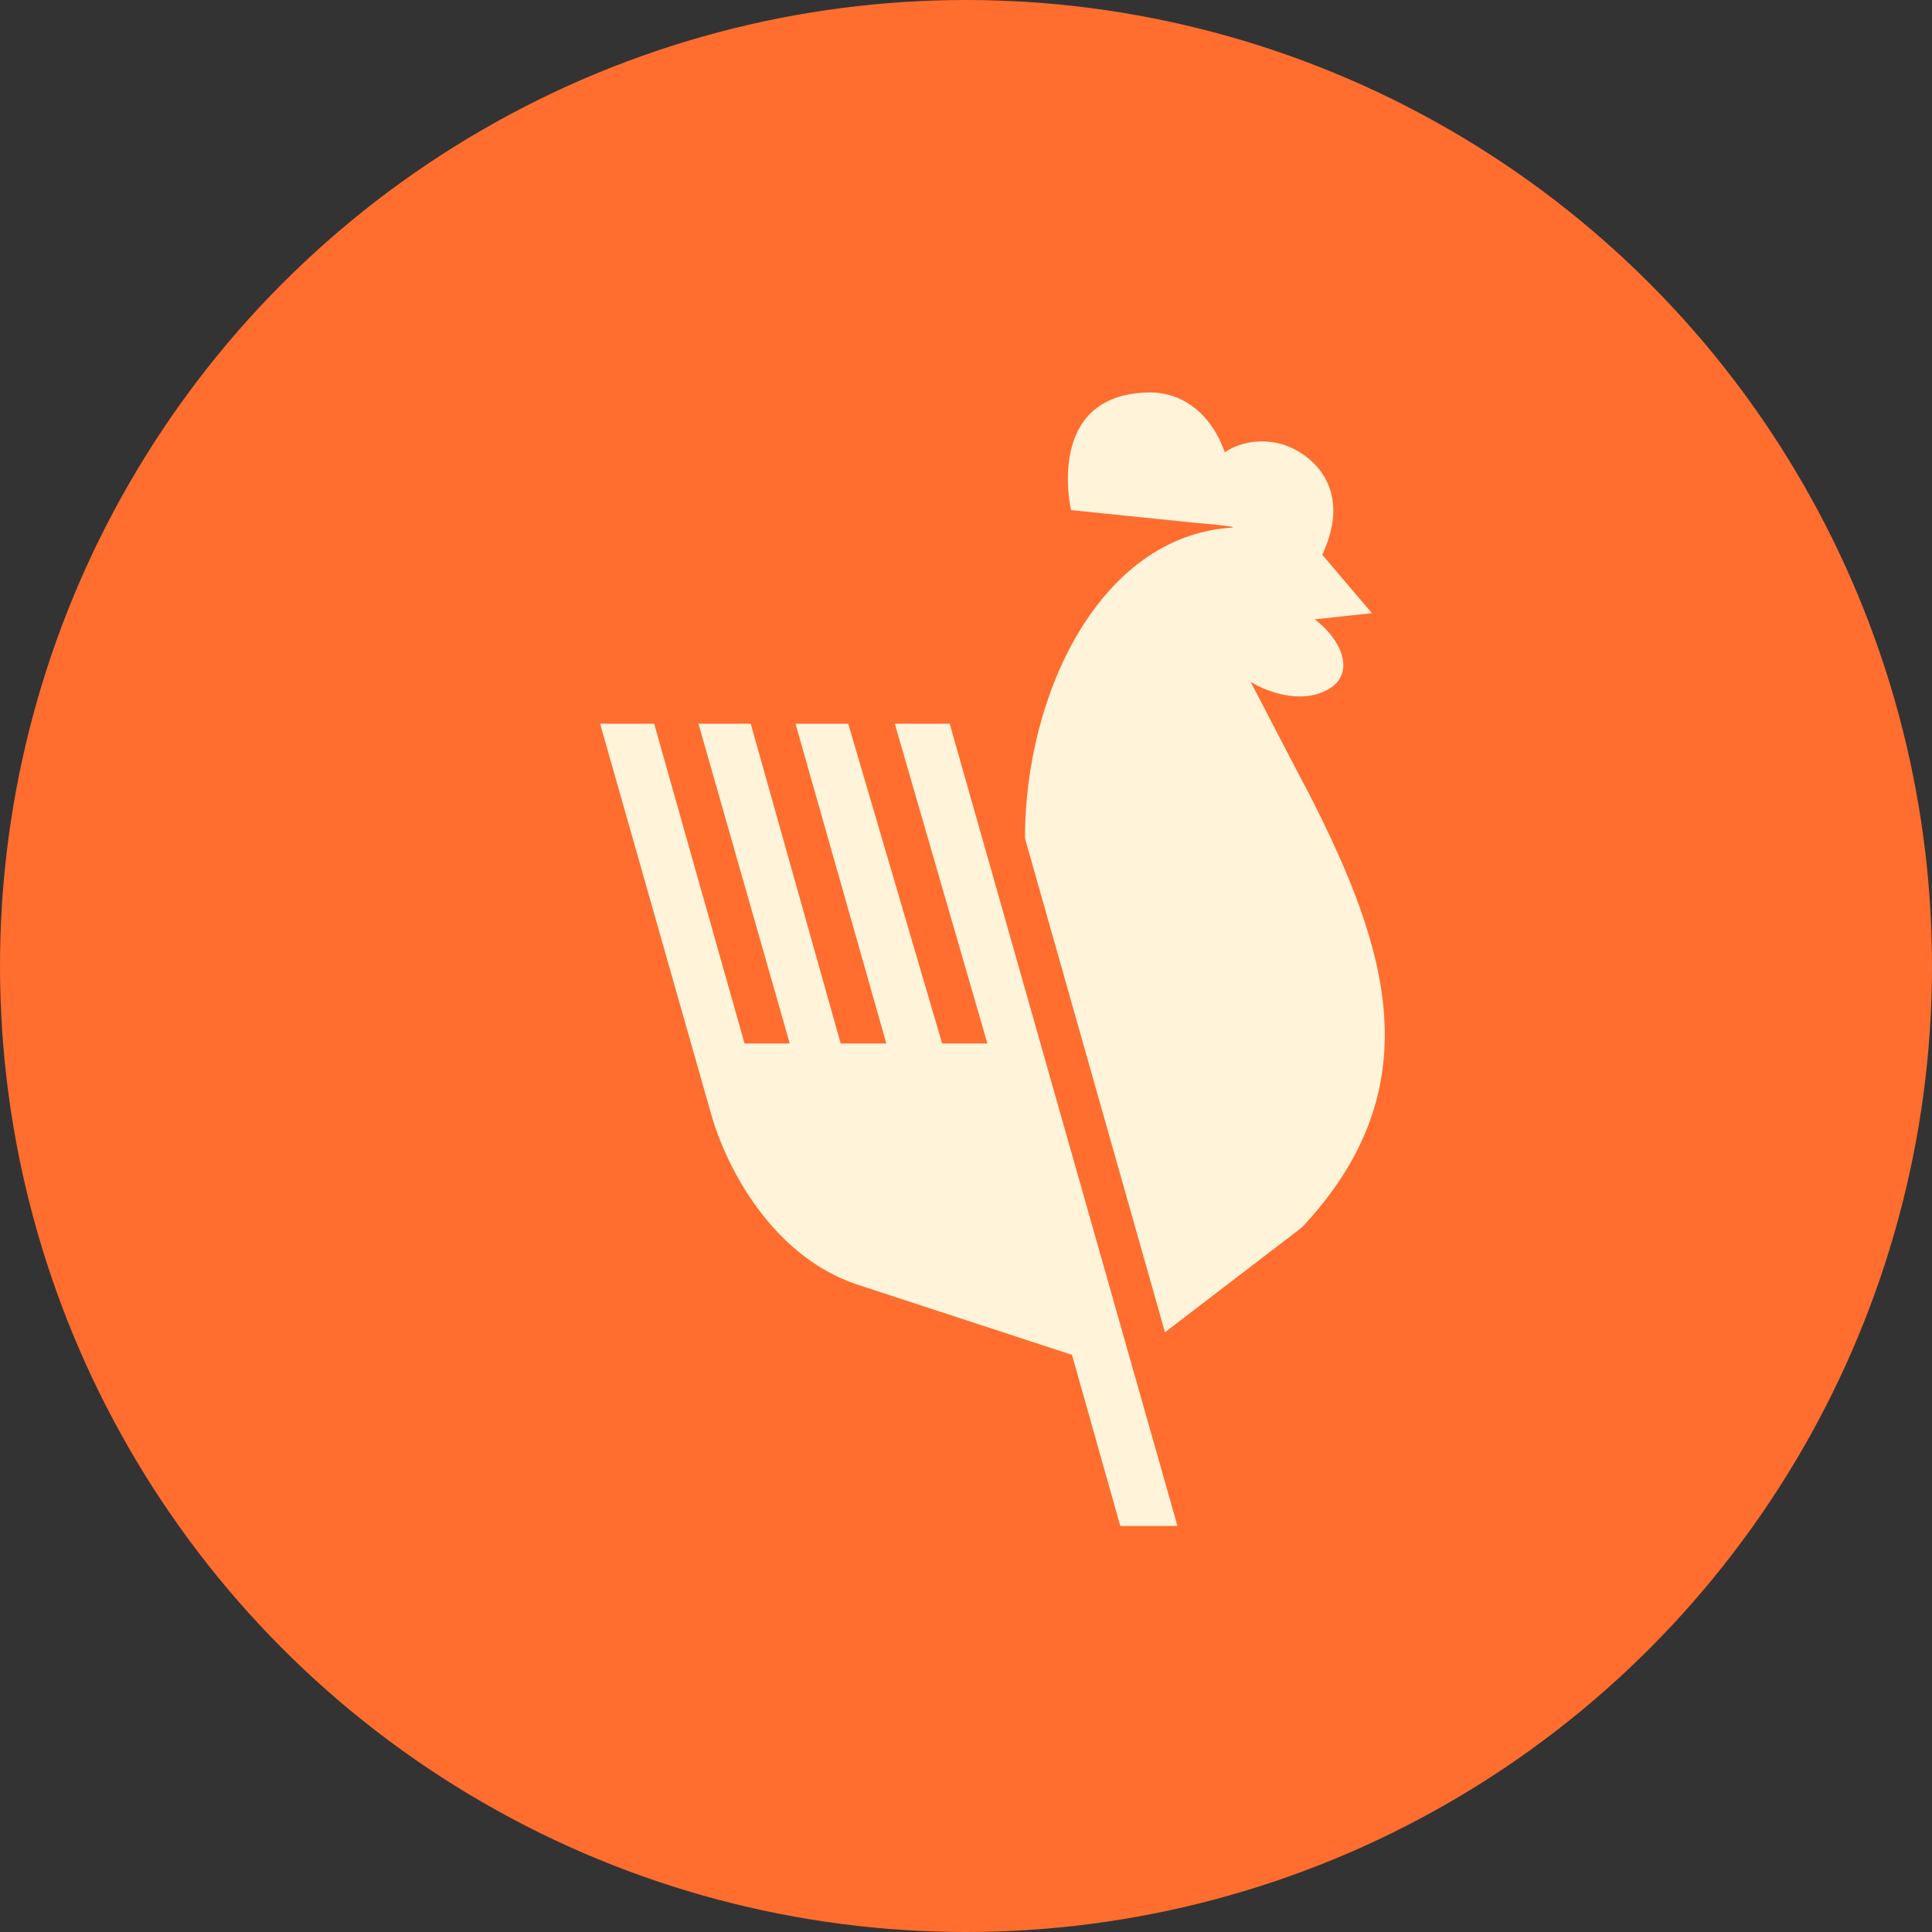 <svg width="64" height="64" viewBox="0 0 64 64" fill="none" xmlns="http://www.w3.org/2000/svg">
<rect x="0" y="0" width="64" height="64" fill="#333333" stroke="none"/>
<g id="Group 34073">
<circle id="Ellipse 1004" cx="32" cy="32" r="32" fill="#FF6D2F"/>
<g id="Group 34072">
<path id="Vector" d="M29.64 23.974L32.708 34.567H31.21L28.099 23.974H26.352L29.361 34.567H27.849L24.869 23.974H23.137L26.161 34.567H24.664L21.67 23.974H19.879L23.563 36.925C24.062 38.684 25.574 41.584 28.348 42.537L35.511 44.881L37.111 50.55H39.005L31.46 23.974H29.64Z" fill="#FFF4DA"/>
<path id="Vector_2" d="M41.424 22.582C41.762 22.802 42.877 23.329 43.832 22.919C44.947 22.45 44.536 21.264 43.553 20.517L45.446 20.311L43.802 18.378C44.888 16.048 43.288 14.949 42.467 14.715C41.909 14.554 41.175 14.583 40.573 14.979C40.133 13.733 39.193 12.972 38.019 13.001C34.584 13.089 35.48 16.898 35.48 16.898L39.634 17.323C39.634 17.323 41.278 17.455 40.734 17.484C36.434 17.806 33.953 22.978 33.953 27.768L38.591 44.133L43.127 40.661C47.457 36.046 45.975 31.431 43.406 26.377C42.349 24.37 41.6 22.905 41.424 22.582Z" fill="#FFF4DA"/>
</g>
</g>
</svg>
